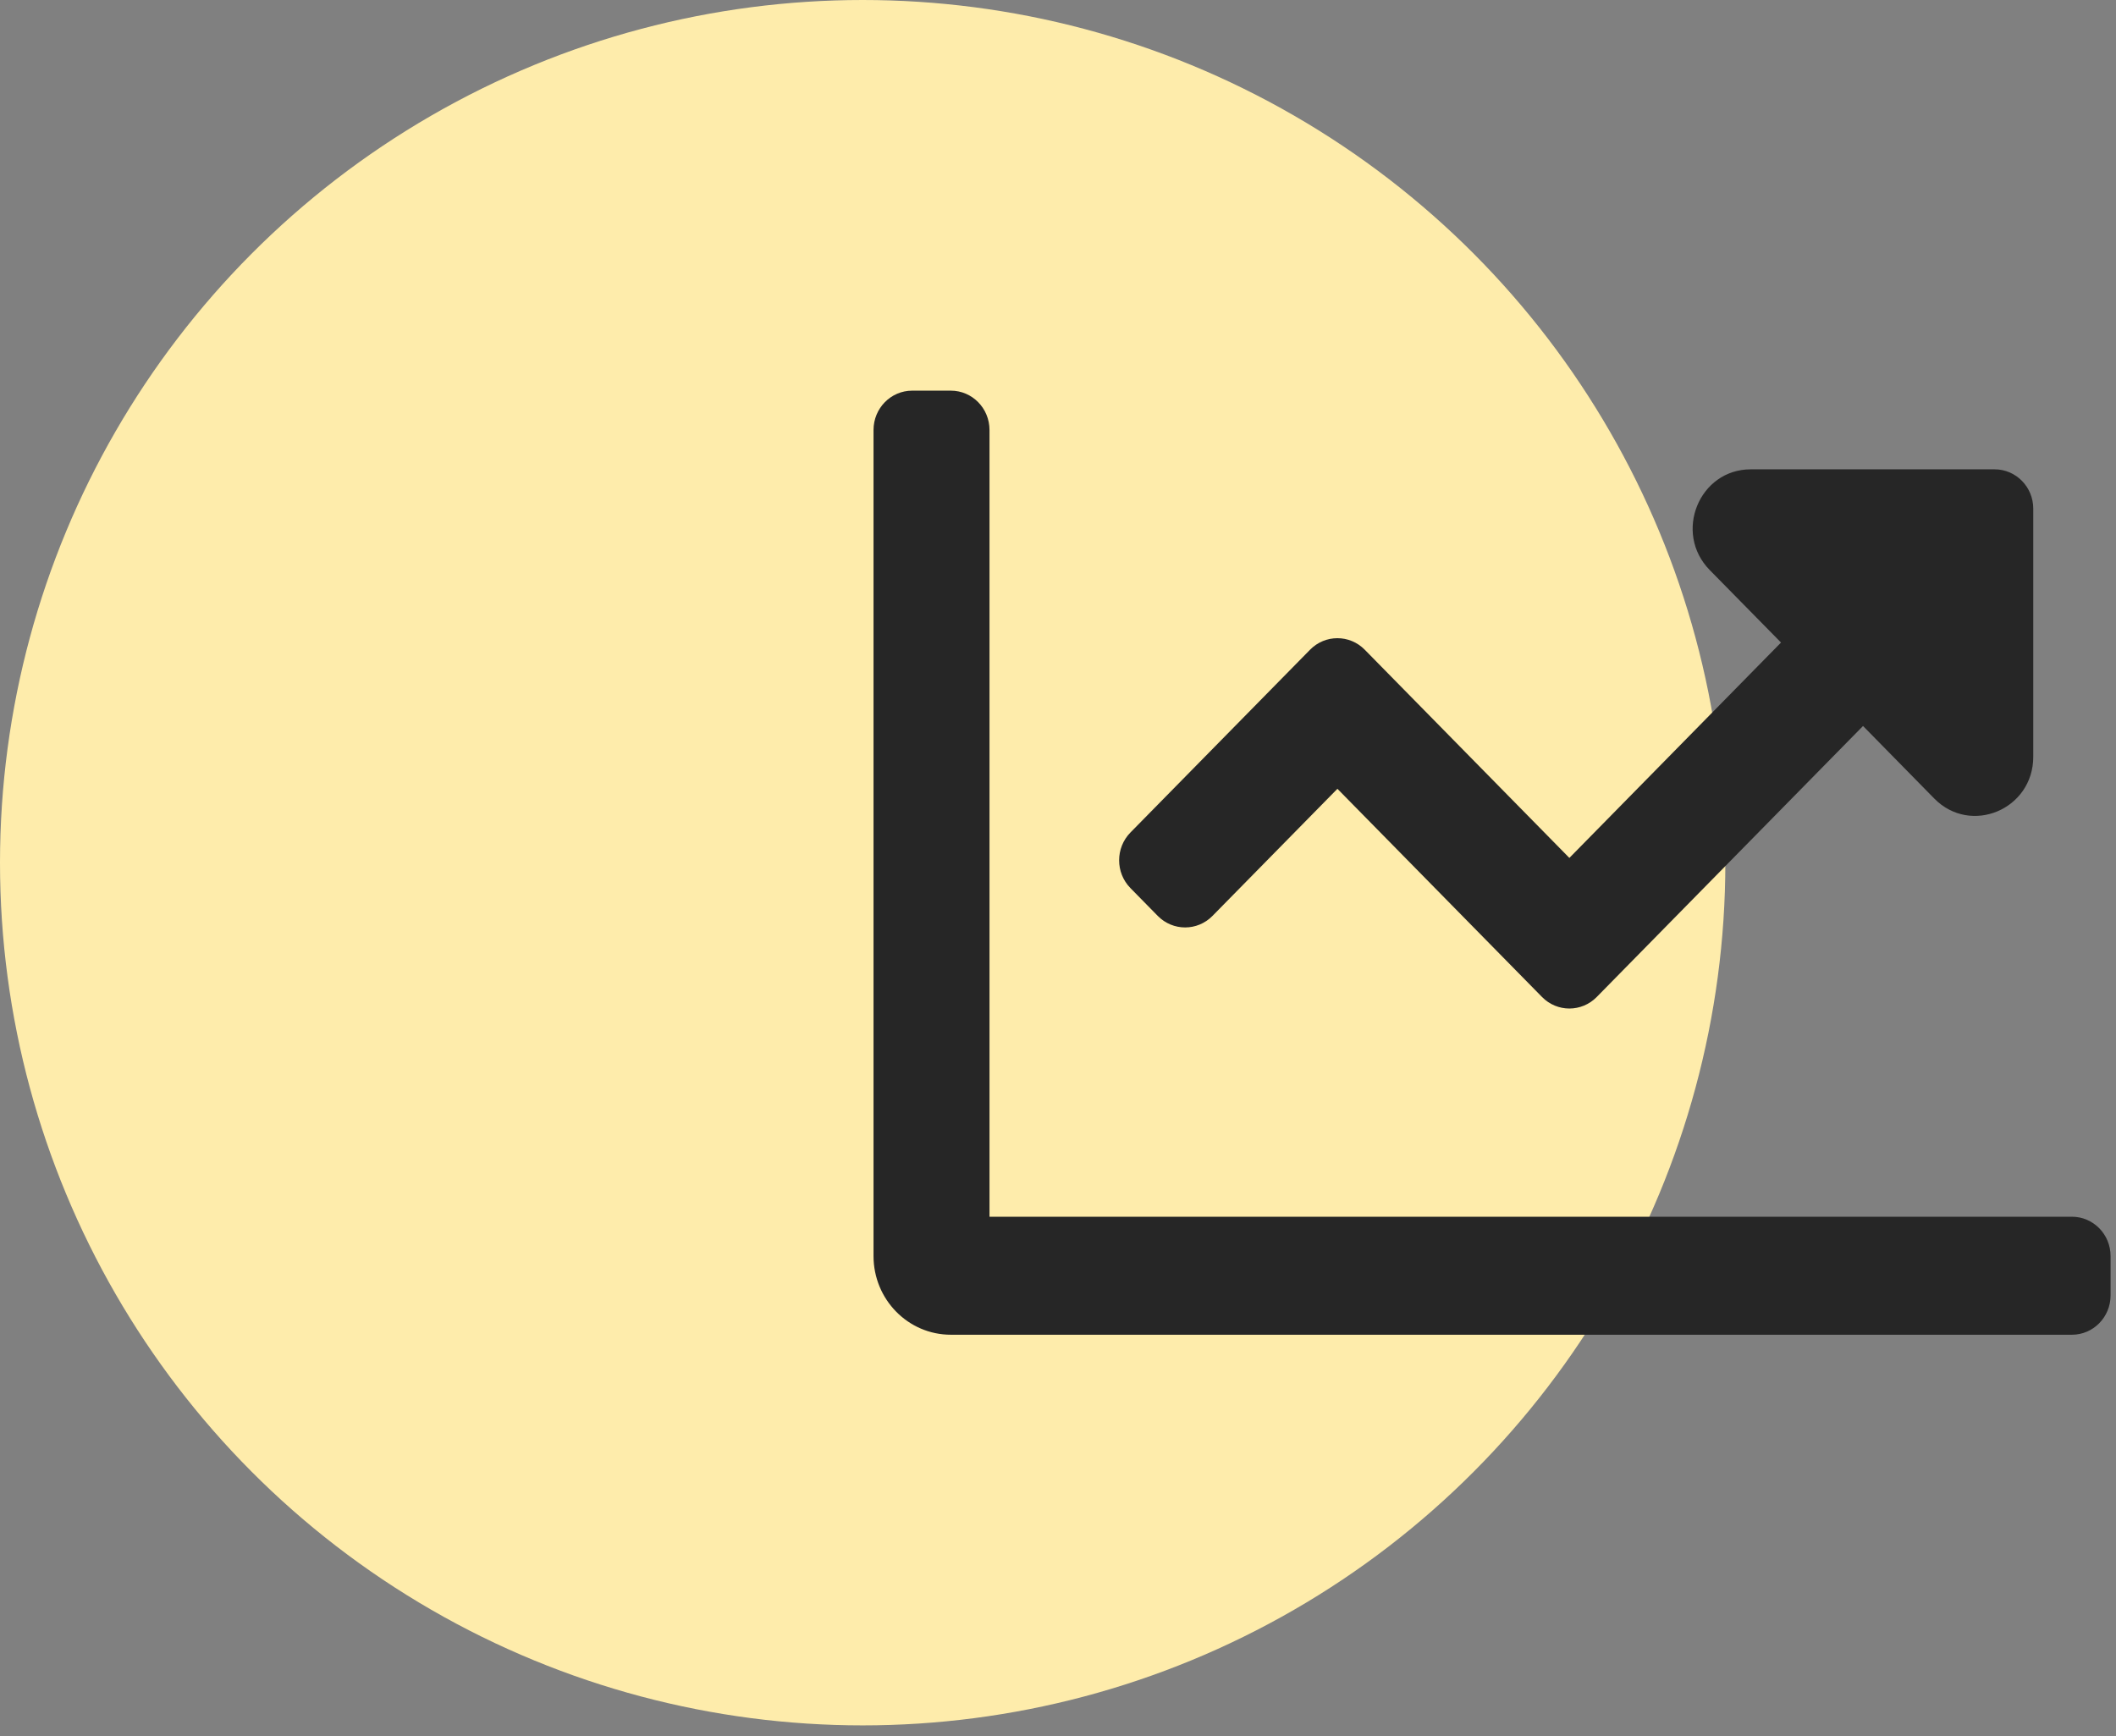 <?xml version="1.0" encoding="UTF-8"?>
<svg width="78px" height="64px" viewBox="0 0 78 64" version="1.1" xmlns="http://www.w3.org/2000/svg" xmlns:xlink="http://www.w3.org/1999/xlink">
    <rect x="0" y="0" width="78" height="64" fill="#808080" stroke="none"/>
    <title>Group 34</title>
    <g id="Explorations" stroke="none" stroke-width="1" fill="none" fill-rule="evenodd">
        <g id="Topfold-pes-changes-" transform="translate(-842, -2963)">
            <g id="Group-34" transform="translate(842, 2963)">
                <circle id="Oval-Copy-18" fill="#FFEDAB" opacity="0.991" cx="31.8" cy="31.8" r="31.8"></circle>
                <path d="M76.375,49.2 C77.162,49.2 77.8,48.551 77.8,47.75 L77.8,46.3 C77.8,45.499 77.162,44.85 76.375,44.85 L36.475,44.85 L36.475,15.85 C36.475,15.049 35.837,14.4 35.05,14.4 L33.625,14.4 C32.838,14.4 32.2,15.049 32.2,15.85 L32.2,46.3 C32.2,47.901 33.476,49.2 35.05,49.2 L76.375,49.2 Z M58.858,36.751 L68.675,26.761 L71.301,29.435 C72.648,30.805 74.95,29.834 74.95,27.897 L74.95,18.75 C74.95,17.949 74.312,17.3 73.525,17.3 L64.536,17.3 C62.632,17.3 61.678,19.643 63.024,21.013 L65.652,23.685 L57.85,31.624 L50.307,23.949 C49.751,23.383 48.848,23.383 48.292,23.949 L41.671,30.686 C41.114,31.253 41.114,32.171 41.671,32.737 L42.678,33.762 C43.235,34.328 44.137,34.328 44.694,33.762 L49.3,29.076 L56.843,36.751 C57.399,37.317 58.302,37.317 58.858,36.751 Z" id="cchart-line" fill="#262626" fill-rule="nonzero"></path>
            </g>
        </g>
    </g>
</svg>